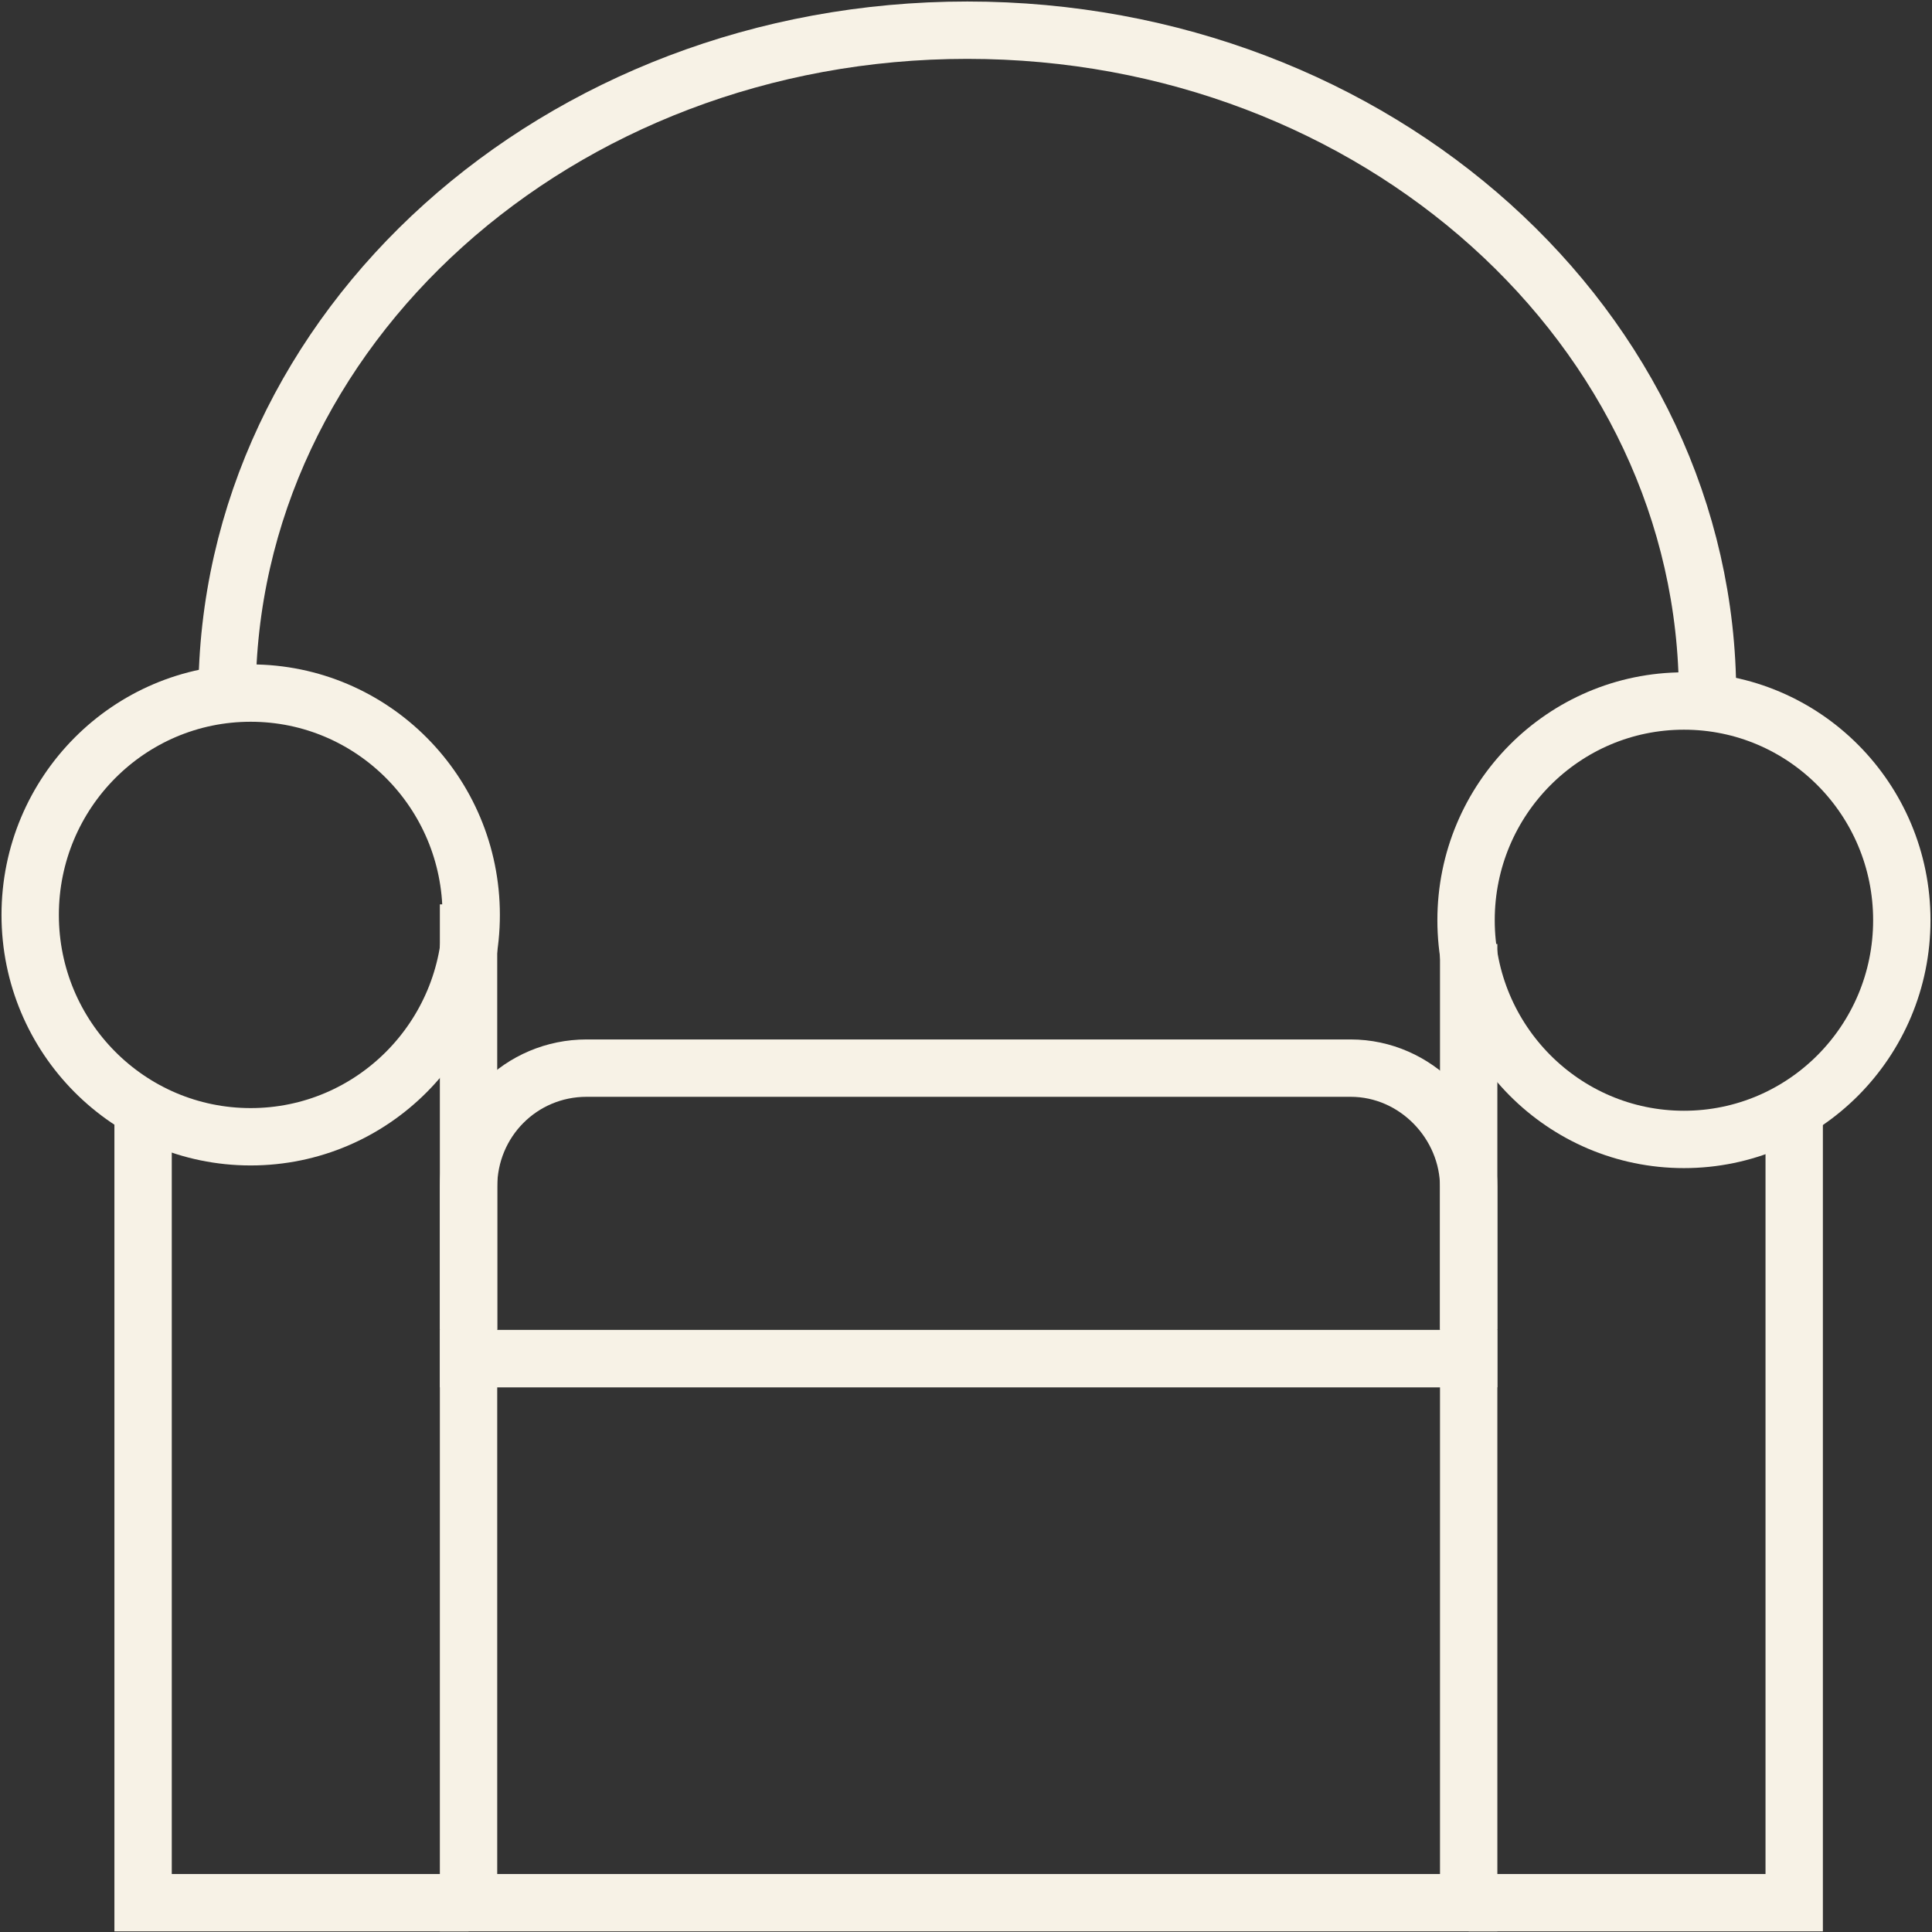 <svg width="64" height="64" viewBox="0 0 64 64" fill="none" xmlns="http://www.w3.org/2000/svg">
<rect x="0" y="0" width="64" height="64" fill="#333333" stroke="none"/>
<path d="M48.652 45.006H15.521V63.029H48.652V45.006Z" stroke="#F7F2E6" stroke-width="1.9" stroke-miterlimit="10"/>
<path d="M4.74 36.782V63.029H15.523" stroke="#F7F2E6" stroke-width="1.9" stroke-miterlimit="10"/>
<path d="M59.435 36.432V63.029H48.652" stroke="#F7F2E6" stroke-width="1.9" stroke-miterlimit="10"/>
<path d="M15.521 44.044V29.958" stroke="#F7F2E6" stroke-width="1.9" stroke-miterlimit="10"/>
<path d="M48.652 44.044V31.271" stroke="#F7F2E6" stroke-width="1.9" stroke-miterlimit="10"/>
<path d="M55.783 37.745C59.769 37.745 63 34.494 63 30.483C63 26.473 59.769 23.222 55.783 23.222C51.797 23.222 48.565 26.473 48.565 30.483C48.565 34.494 51.797 37.745 55.783 37.745Z" stroke="#F7F2E6" stroke-width="1.9" stroke-miterlimit="10"/>
<path d="M8.304 37.657C12.338 37.657 15.609 34.367 15.609 30.308C15.609 26.25 12.338 22.959 8.304 22.959C4.27 22.959 1 26.25 1 30.308C1 34.367 4.27 37.657 8.304 37.657Z" stroke="#F7F2E6" stroke-width="1.9" stroke-miterlimit="10"/>
<path d="M44.739 35.383H19.434C17.261 35.383 15.521 37.132 15.521 39.319V45.006H48.652V39.319C48.652 37.22 46.913 35.383 44.739 35.383Z" stroke="#F7F2E6" stroke-width="1.9" stroke-miterlimit="10"/>
<path d="M7.521 23.047C7.521 10.886 18.478 1 32.043 1C45.608 1 56.565 10.886 56.565 23.047" stroke="#F7F2E6" stroke-width="1.9" stroke-miterlimit="10"/>
</svg>
